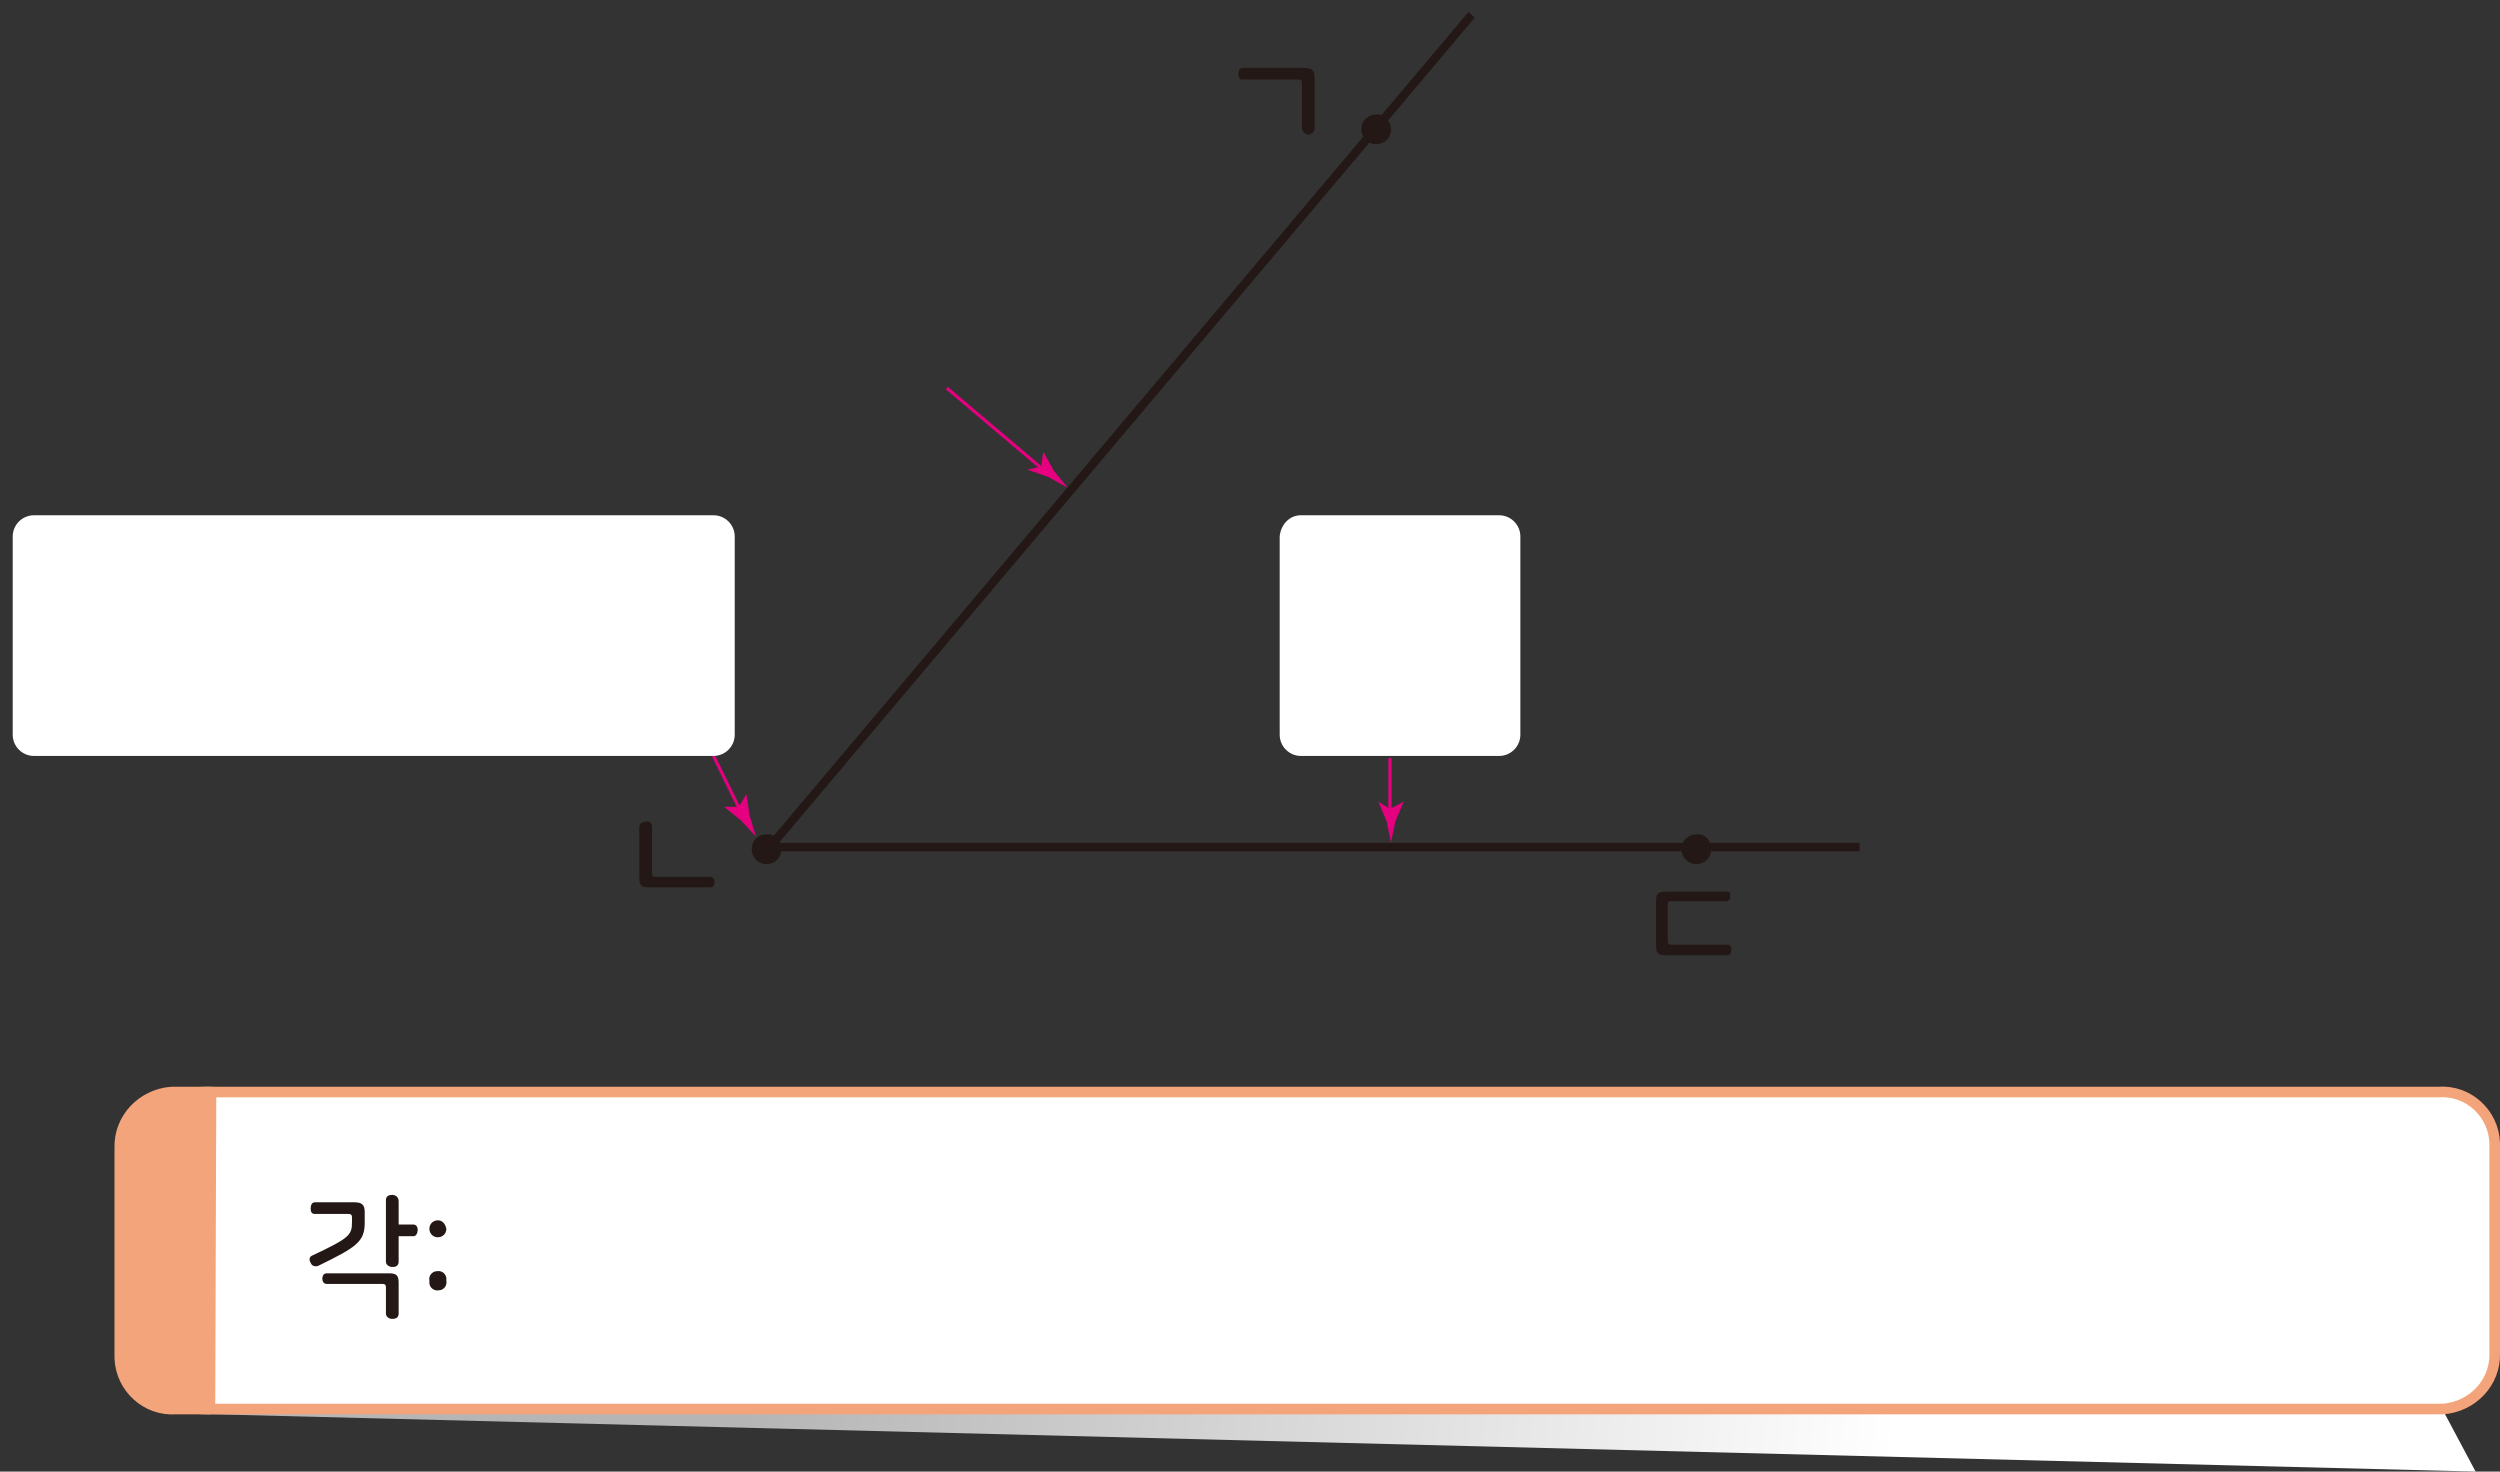 <?xml version="1.0" encoding="utf-8"?>
<!-- Generator: Adobe Illustrator 23.0.0, SVG Export Plug-In . SVG Version: 6.00 Build 0)  -->
<svg version="1.1" id="Layer_1" xmlns="http://www.w3.org/2000/svg" xmlns:xlink="http://www.w3.org/1999/xlink" x="0px" y="0px"
	 width="235.8px" height="138.8px" viewBox="0 0 235.8 138.8" style="enable-background:new 0 0 235.8 138.8;" xml:space="preserve"
	>
<rect x="0" y="0" width="235.8" height="138.8" fill="#333333" stroke="none"/>
<style type="text/css">
	.st0{clip-path:url(#SVGID_2_);}
	.st1{fill:none;stroke:#231815;stroke-width:0.8;stroke-linejoin:round;}
	.st2{fill:#231815;}
	.st3{fill:none;stroke:#E4007F;stroke-width:0.3;}
	.st4{fill:#E4007F;}
	.st5{fill:#FFFFFF;}
	.st6{clip-path:url(#SVGID_4_);}
	.st7{fill:url(#SVGID_5_);}
	.st8{fill:none;stroke:#F4A47B;stroke-linecap:round;stroke-linejoin:round;}
	.st9{fill:#F4A47B;}
</style>
<title>자산 2</title>
<g id="레이어_2">
	<g id="레이어_1-2">
		<g>
			<g>
				<defs>
					<rect id="SVGID_1_" width="176.8" height="96.2"/>
				</defs>
				<clipPath id="SVGID_2_">
					<use xlink:href="#SVGID_1_"  style="overflow:visible;"/>
				</clipPath>
				<g class="st0">
					<polyline class="st1" points="175.4,79.9 72.6,79.9 138.8,1.4 					"/>
					<path class="st2" d="M161.4,80.1c0,0.8-0.6,1.4-1.4,1.4c-0.8,0-1.4-0.6-1.4-1.4s0.6-1.4,1.4-1.4
						C160.8,78.6,161.4,79.3,161.4,80.1"/>
					<path class="st2" d="M73.7,80.1c0,0.8-0.6,1.4-1.4,1.4s-1.4-0.6-1.4-1.4s0.6-1.4,1.4-1.4l0,0C73.1,78.6,73.7,79.3,73.7,80.1"/>
					<path class="st2" d="M131.2,12.2c0,0.8-0.6,1.4-1.4,1.4c-0.8,0-1.4-0.6-1.4-1.4c0-0.8,0.6-1.4,1.4-1.4l0,0
						C130.5,10.7,131.2,11.4,131.2,12.2L131.2,12.2"/>
					<line class="st3" x1="131.1" y1="76.7" x2="131.1" y2="71.5"/>
					<path class="st4" d="M131.1,76.3l-1.1-0.7l0,0l0.8,1.9c0.1,0.7,0.3,1.3,0.4,2c0.1-0.7,0.3-1.3,0.4-2l0.8-1.9l0,0L131.1,76.3z"
						/>
					<line class="st3" x1="69.8" y1="76.4" x2="67.3" y2="71.3"/>
					<path class="st4" d="M69.7,76.1l0.7-1.2l0,0l0.3,2c0.2,0.7,0.4,1.3,0.6,2l-1.4-1.5l-1.6-1.3l0,0H69.7z"/>
					<line class="st3" x1="98.4" y1="44.3" x2="89.3" y2="36.6"/>
					<path class="st4" d="M98.2,44l0.2-1.4l0,0l1,1.8l1.3,1.6l-1.8-1l-2-0.7l0,0L98.2,44z"/>
					<path class="st5" d="M122.7,48.6h18.7c1.1,0,2,0.9,2,2v18.7c0,1.1-0.9,2-2,2h-18.7c-1.1,0-2-0.9-2-2V50.6
						C120.8,49.5,121.6,48.6,122.7,48.6z"/>
					<path class="st5" d="M3.2,48.6h64.1c1.1,0,2,0.9,2,2v18.7c0,1.1-0.9,2-2,2H3.2c-1.1,0-2-0.9-2-2V50.6
						C1.2,49.5,2.1,48.6,3.2,48.6z"/>
				</g>
			</g>
		</g>
		<path class="st2" d="M124,7.3v4.8c0,0.3-0.3,0.6-0.6,0.6c-0.3,0-0.6-0.3-0.6-0.6V7.8c0-0.2-0.1-0.3-0.3-0.3h-5.3
			c-0.3,0-0.4-0.2-0.4-0.5s0.1-0.6,0.4-0.6h5.7C123.7,6.4,124,6.6,124,7.3z"/>
		<path class="st2" d="M163.2,84.5c0,0.3-0.1,0.5-0.4,0.5h-5.2c-0.2,0-0.3,0.1-0.3,0.3v3.5c0,0.2,0.1,0.3,0.3,0.3h5.3
			c0.3,0,0.4,0.2,0.4,0.5s-0.1,0.5-0.4,0.5h-5.8c-0.7,0-0.9-0.2-0.9-0.9V85c0-0.7,0.2-0.9,0.9-0.9h5.7
			C163.1,84,163.2,84.2,163.2,84.5z"/>
		<path class="st2" d="M61.5,78v4.4c0,0.2,0.1,0.3,0.3,0.3H67c0.3,0,0.4,0.3,0.4,0.5s-0.1,0.5-0.4,0.5h-5.8c-0.7,0-0.9-0.2-0.9-0.9
			V78c0-0.3,0.3-0.5,0.6-0.5l0,0C61.2,77.4,61.5,77.6,61.5,78L61.5,78z"/>
		<g>
			<g>
				<defs>
					<polygon id="SVGID_3_" points="16.4,133.3 233.5,138.8 225.4,123.6 18.3,113.4 					"/>
				</defs>
				<clipPath id="SVGID_4_">
					<use xlink:href="#SVGID_3_"  style="overflow:visible;"/>
				</clipPath>
				<g class="st6">
					
						<linearGradient id="SVGID_5_" gradientUnits="userSpaceOnUse" x1="-5576.172" y1="343.415" x2="-5573.97" y2="343.415" gradientTransform="matrix(48.713 5.292 5.292 -48.713 269888.25 46358.289)">
						<stop  offset="0" style="stop-color:#B5B5B6"/>
						<stop  offset="1" style="stop-color:#FFFFFF"/>
					</linearGradient>
					<polygon class="st7" points="13.7,138.5 17.5,103 236.2,113.7 232.4,149.2 					"/>
				</g>
			</g>
		</g>
		<path class="st5" d="M230,132.9H19.4c-3.3,0-6-2.4-6-5.3v-19.3c0-2.9,2.7-5.3,6-5.3H230c2.8-0.2,5.2,2,5.3,4.8c0,0.2,0,0.3,0,0.5
			v19.3c0.1,2.8-2.1,5.1-4.9,5.3C230.3,132.9,230.2,132.9,230,132.9"/>
		<path class="st8" d="M230,132.9H19.4c-3.3,0-6-2.4-6-5.3v-19.3c0-2.9,2.7-5.3,6-5.3H230c2.8-0.2,5.2,2,5.3,4.8c0,0.2,0,0.3,0,0.5
			v19.3c0.1,2.8-2.1,5.1-4.9,5.3C230.3,132.9,230.2,132.9,230,132.9z"/>
		<path class="st9" d="M19.8,132.9h-3.2c-2.8,0.2-5.2-2-5.3-4.8c0-0.2,0-0.3,0-0.5v-19.3c-0.1-2.8,2.1-5.1,4.9-5.3
			c0.2,0,0.3,0,0.5,0h3.2L19.8,132.9z"/>
		<path class="st8" d="M19.8,132.9h-3.2c-2.8,0.2-5.2-2-5.3-4.8c0-0.2,0-0.3,0-0.5v-19.3c-0.1-2.8,2.1-5.1,4.9-5.3
			c0.2,0,0.3,0,0.5,0h3.2L19.8,132.9z"/>
		<path class="st2" d="M33.4,113.4c0.7,0,1,0.2,1,0.9v1c0,1.8-0.7,2.3-4.4,4.1c-0.3,0.1-0.6,0-0.7-0.3l0,0c-0.2-0.3-0.1-0.6,0.2-0.7
			l0,0c3.4-1.6,3.7-1.9,3.7-3.1v-0.5c0-0.2-0.1-0.3-0.3-0.3h-3.2c-0.3,0-0.4-0.2-0.4-0.5s0.1-0.6,0.4-0.6H33.4z M36.7,120.1
			c0.7,0,0.9,0.2,0.9,0.9v2.9c0,0.4-0.3,0.5-0.6,0.5s-0.6-0.2-0.6-0.5v-2.5c0-0.2-0.1-0.3-0.3-0.3h-5.3c-0.3,0-0.4-0.3-0.4-0.5
			s0.1-0.5,0.4-0.5H36.7z M37.6,113.3v2.2H39c0.3,0,0.4,0.3,0.4,0.5s-0.1,0.6-0.4,0.6h-1.4v2.4c0,0.3-0.2,0.5-0.5,0.5c0,0,0,0-0.1,0
			c-0.3,0-0.6-0.2-0.6-0.5c0,0,0,0,0-0.1v-5.7c0-0.4,0.3-0.5,0.6-0.5S37.6,112.9,37.6,113.3z"/>
		<path class="st2" d="M42.1,115.9c0,0.5-0.4,0.8-0.8,0.8c-0.5,0-0.8-0.4-0.8-0.8c0-0.5,0.4-0.8,0.8-0.8
			C41.7,115.1,42,115.4,42.1,115.9L42.1,115.9z M42.1,120.8c0.1,0.5-0.3,0.9-0.7,0.9c-0.5,0.1-0.9-0.3-0.9-0.7c0-0.1,0-0.1,0-0.2
			c-0.1-0.5,0.3-0.9,0.7-0.9c0.5-0.1,0.9,0.3,0.9,0.7C42.1,120.6,42.1,120.7,42.1,120.8z"/>
	</g>
</g>
</svg>
